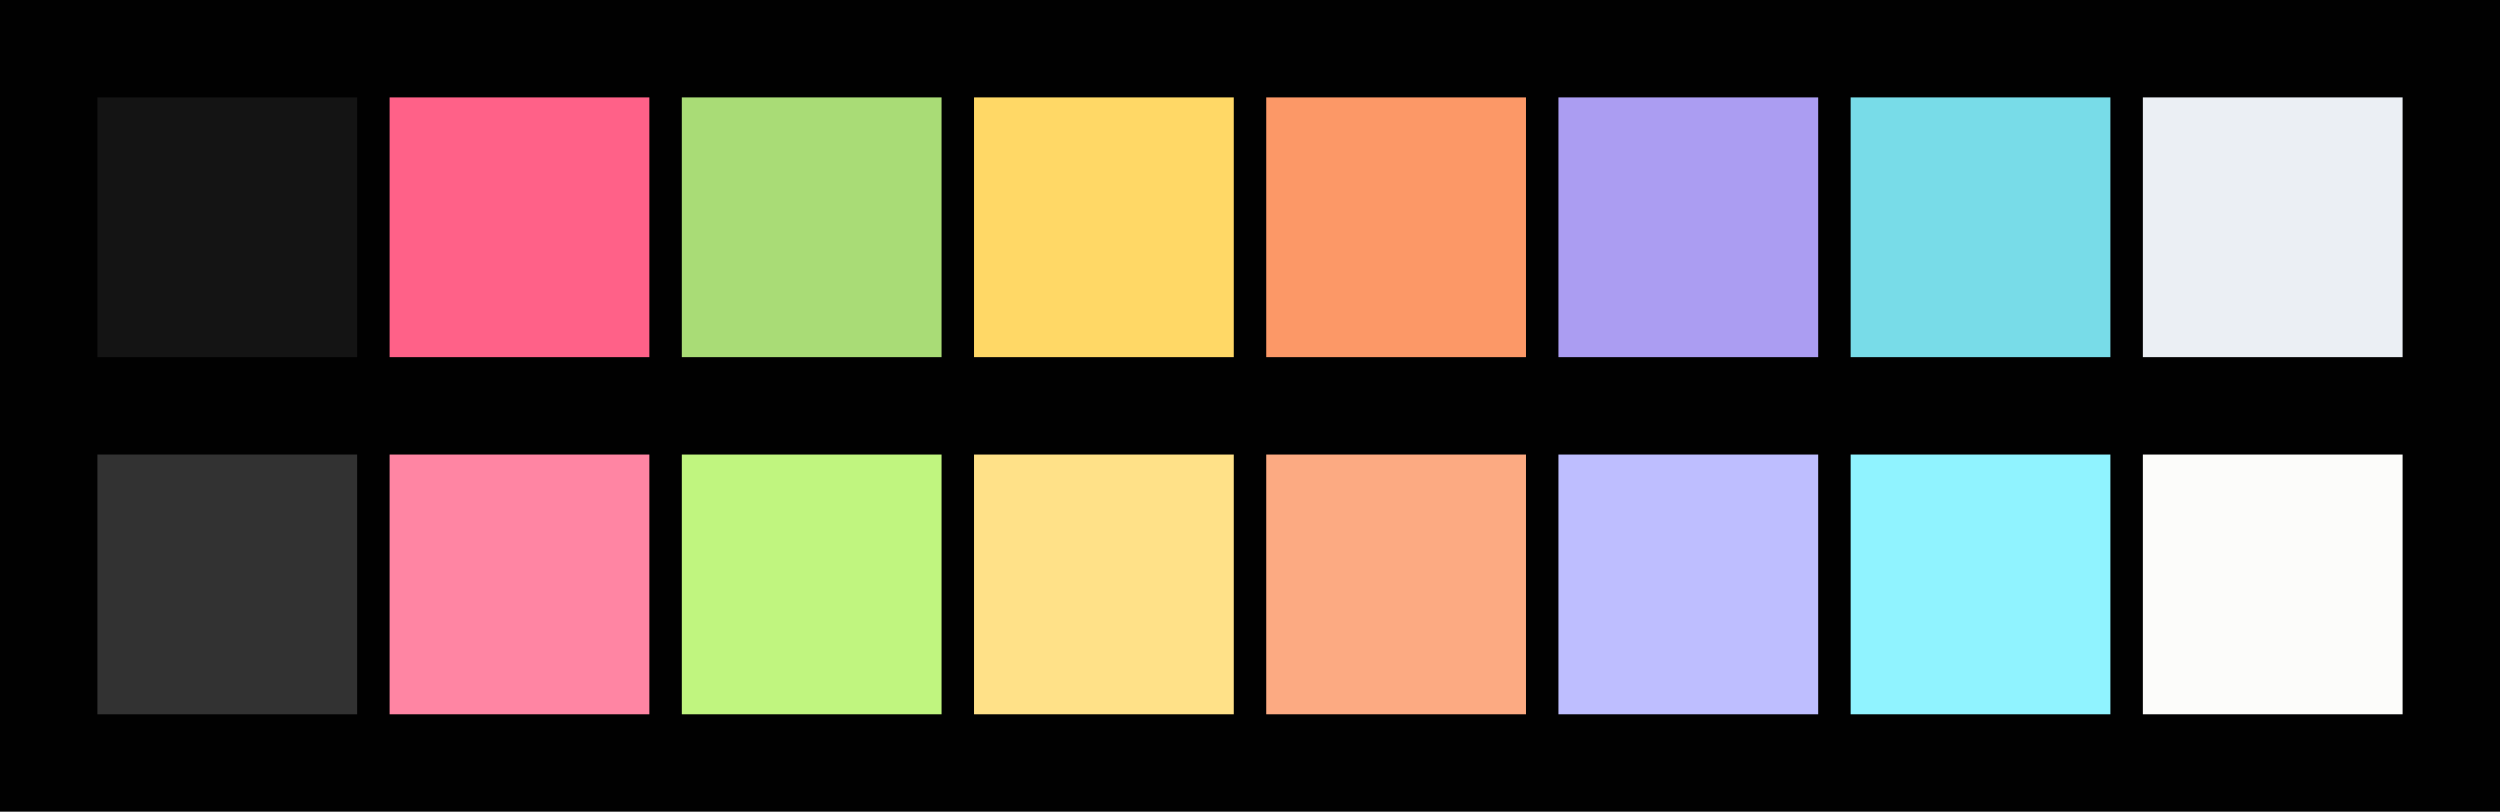<svg id="previews" width="770" height="250" version="1.1" xmlns="http://www.w3.org/2000/svg">
  <rect id="background" x="-2.5e-7" y="-1.3549e-6" width="770" height="250" fill="#010101"/>
  <rect id="color00" x="30" y="30" width="80" height="80" fill="#141414"/>
  <rect id="color08" x="30" y="140" width="80" height="80" fill="#323232"/>
  <rect id="color01" x="120" y="30" width="80" height="80" fill="#ff6188"/>
  <rect id="color09" x="120" y="140" width="80" height="80" fill="#ff85a3"/>
  <rect id="color02" x="210" y="30" width="80" height="80" fill="#a9dc76"/>
  <rect id="color10" x="210" y="140" width="80" height="80" fill="#c0f57f"/>
  <rect id="color03" x="300" y="30" width="80" height="80" fill="#ffd866"/>
  <rect id="color11" x="300" y="140" width="80" height="80" fill="#ffe188"/>
  <rect id="color04" x="390" y="30" width="80" height="80" fill="#fc9867"/>
  <rect id="color12" x="390" y="140" width="80" height="80" fill="#fcaa82"/>
  <rect id="color05" x="480" y="30" width="80" height="80" fill="#ab9df2"/>
  <rect id="color13" x="480" y="140" width="80" height="80" fill="#bebeff"/>
  <rect id="color06" x="570" y="30" width="80" height="80" fill="#78dce8"/>
  <rect id="color14" x="570" y="140" width="80" height="80" fill="#90f3ff"/>
  <rect id="color07" x="660" y="30" width="80" height="80" fill="#ebeff4"/>
  <rect id="color15" x="660" y="140" width="80" height="80" fill="#fcfcfa"/>
</svg>